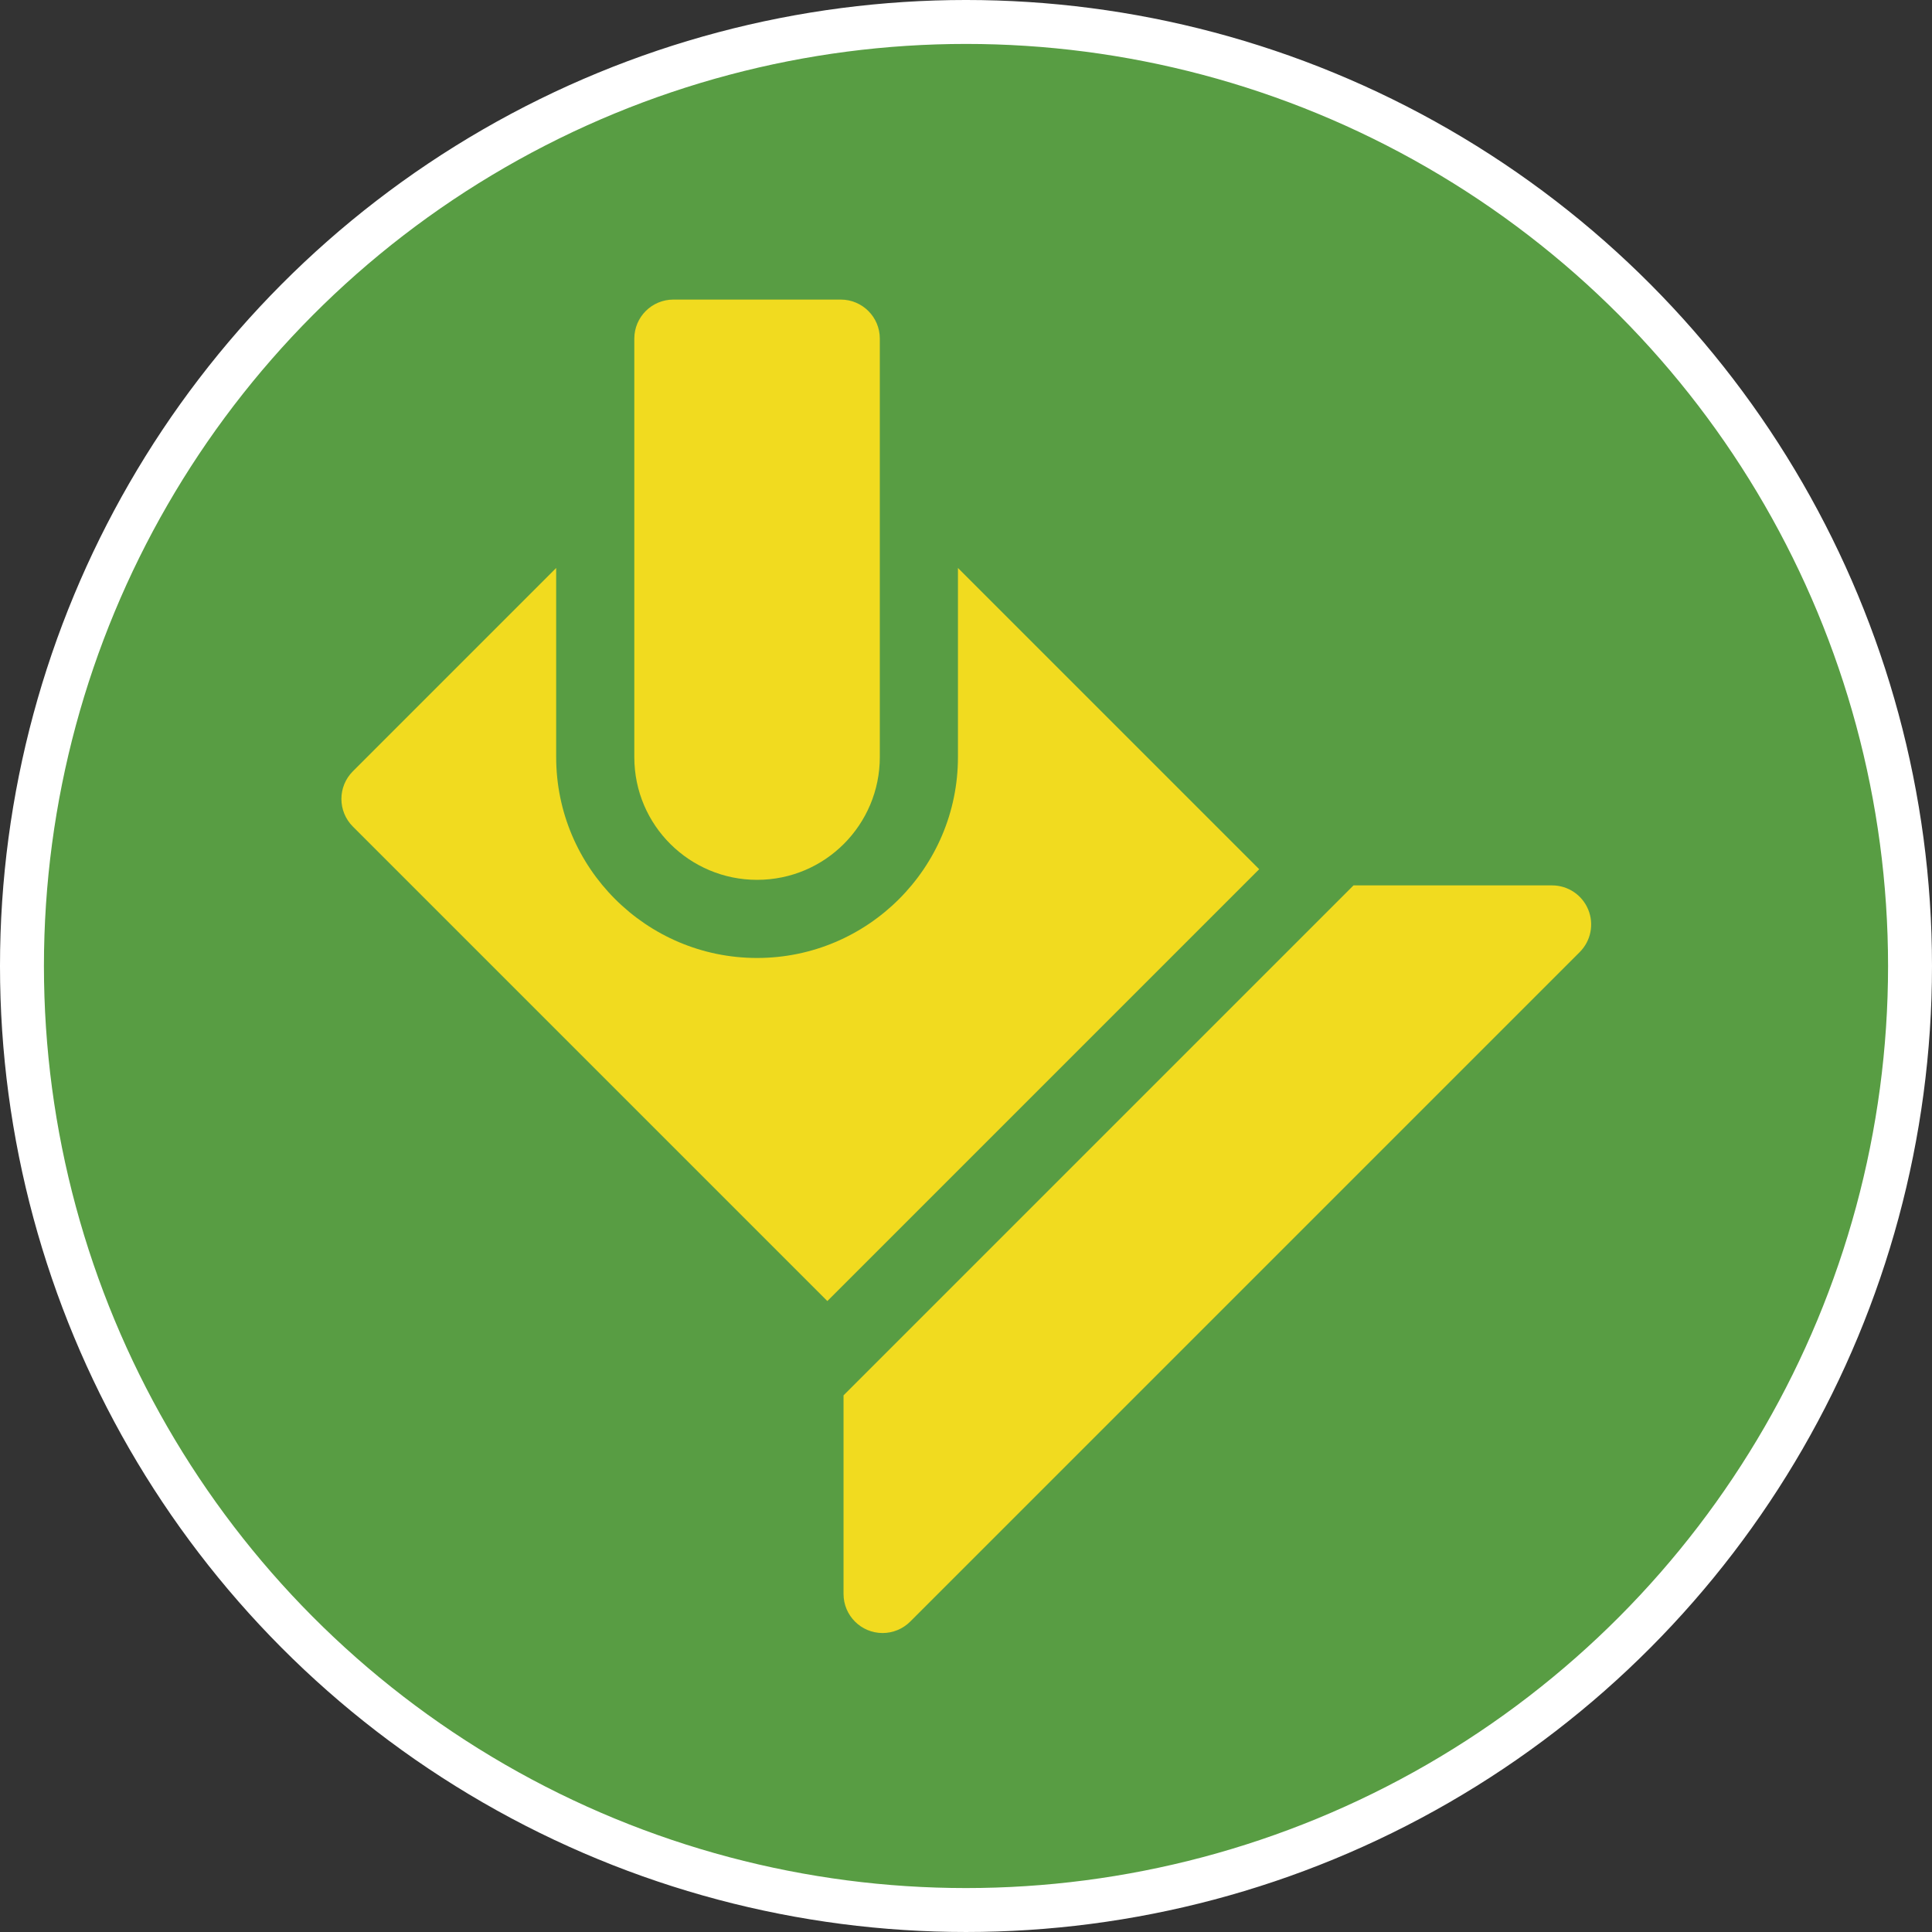 <?xml version="1.0" encoding="UTF-8" standalone="no"?>
<!-- Created with Inkscape (http://www.inkscape.org/) -->

<svg
   width="900"
   height="900"
   viewBox="0 0 238.125 238.125"
   version="1.1"
   id="svg5"
   inkscape:version="1.1.2 (b8e25be833, 2022-02-05)"
   sodipodi:docname="spot_solo.svg"
   xmlns:inkscape="http://www.inkscape.org/namespaces/inkscape"
   xmlns:sodipodi="http://sodipodi.sourceforge.net/DTD/sodipodi-0.dtd"
   xmlns="http://www.w3.org/2000/svg"
   xmlns:svg="http://www.w3.org/2000/svg">
  <rect x="0" y="0" width="238.125" height="238.125" fill="#333333" stroke="none"/>
  <sodipodi:namedview
     id="namedview7"
     pagecolor="#ffffff"
     bordercolor="#999999"
     borderopacity="1"
     inkscape:pageshadow="0"
     inkscape:pageopacity="0"
     inkscape:pagecheckerboard="0"
     inkscape:document-units="px"
     showgrid="false"
     units="px"
     inkscape:zoom="0.61580177"
     inkscape:cx="519.64774"
     inkscape:cy="463.62322"
     inkscape:window-width="1920"
     inkscape:window-height="1001"
     inkscape:window-x="-9"
     inkscape:window-y="-9"
     inkscape:window-maximized="1"
     inkscape:current-layer="layer1" />
  <defs
     id="defs2" />
  <g
     inkscape:label="Calque 1"
     inkscape:groupmode="layer"
     id="layer1">
    <circle
       style="opacity:1;fill:#589d43;fill-opacity:1;stroke:#ffffff;stroke-width:5.415;stroke-miterlimit:4;stroke-dasharray:none;stroke-opacity:1"
       id="path850"
       cx="119.062"
       cy="119.062"
       r="116.355" />
    <g
       id="g832"
       transform="matrix(0.321,0,0,0.321,42.079,36.924)"
       style="fill:#f1db1f;fill-opacity:1">
      <path
         d="m 159.598,222.801 c 26.289,0 47.137,-21.336 47.137,-47.133 V 15 c 0,-8.285 -6.719,-15 -15,-15 h -64.27 c -8.285,0 -15,6.715 -15,15 v 160.668 c 0,26.328 21.379,47.133 47.133,47.133 z m 0,0"
         id="path2"
         style="fill:#f1db1f;fill-opacity:1" />
      <path
         d="m 236.734,103.055 v 72.613 c 0,42.531 -34.605,77.133 -77.137,77.133 -42.527,0 -77.133,-34.602 -77.133,-77.133 V 103.055 L 4.395,181.129 c -5.859,5.855 -5.859,15.352 0,21.211 l 182.191,182.191 165.812,-165.812 z m 0,0"
         id="path4"
         style="fill:#f1db1f;fill-opacity:1" />
      <path
         d="m 478.723,234.191 c -2.32,-5.602 -7.789,-9.258 -13.855,-9.258 h -76.254 l -195.812,195.812 V 497 c 0,8.305 6.746,15 14.996,15 3.902,0 7.742,-1.523 10.609,-4.395 L 475.473,250.539 c 4.289,-4.289 5.574,-10.738 3.25,-16.348 z m 0,0"
         id="path6"
         style="fill:#f1db1f;fill-opacity:1" />
    </g>
  </g>
</svg>
